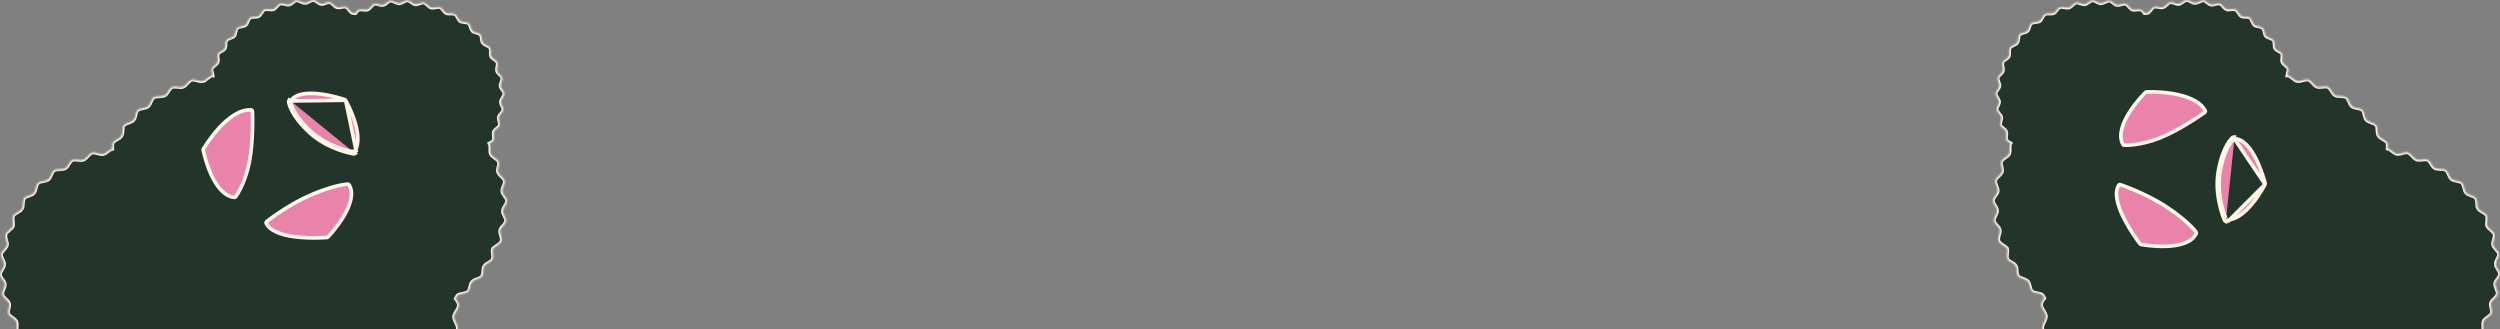 <svg width="1366" height="180" viewBox="0 0 1366 180" fill="none" xmlns="http://www.w3.org/2000/svg">
<rect x="0" y="0" width="1366" height="180" fill="#808080" stroke="none"/>
<mask id="path-1-inside-1_350_280" fill="white">
<path d="M274.067 131.604C274.632 129.801 272.936 127.638 273.313 125.835C273.501 125.474 273.69 124.933 273.878 124.573C274.82 123.311 276.327 122.229 276.515 120.787C276.704 118.984 274.632 117.001 274.82 115.198C274.82 113.396 277.08 111.593 277.08 109.79C277.08 107.987 274.632 106.365 274.443 104.562C274.255 102.759 276.139 100.596 275.762 98.793C275.573 98.432 275.385 97.892 275.197 97.531C274.82 97.171 274.443 96.81 274.067 96.449C273.313 95.728 272.56 95.007 272.183 94.106C271.618 92.303 273.125 89.959 272.56 88.337C271.806 86.714 268.981 85.813 268.227 84.19C267.474 82.568 268.416 80.044 267.474 78.421C268.416 77.881 269.357 77.34 269.734 76.619C270.299 75.357 269.357 73.374 269.923 71.931C270.488 70.669 272.56 69.768 273.125 68.506C273.501 67.064 272.183 65.261 272.56 63.999C272.936 62.557 274.82 61.475 275.008 60.033C275.197 58.771 273.878 57.329 273.69 56.067C273.69 55.886 273.69 55.706 273.69 55.526C273.69 55.346 273.69 55.166 273.878 54.985C274.067 54.805 274.067 54.624 274.067 54.444C274.067 54.264 274.255 54.084 274.443 53.903C274.632 53.543 274.82 53.182 275.008 52.822C275.385 52.281 275.573 51.74 275.573 51.199C275.573 49.757 273.69 48.495 273.501 47.053C273.313 45.611 274.82 43.988 274.443 42.546C274.066 41.104 271.995 40.202 271.618 38.76C271.241 37.318 272.371 35.515 271.806 34.073C271.241 32.811 268.981 32.09 268.416 30.828C267.851 29.566 268.604 27.402 267.851 26.14C267.097 24.878 264.837 24.698 263.895 23.436C262.953 22.355 263.518 20.011 262.576 18.929C262.388 18.749 262.2 18.749 262.2 18.569C261.07 17.848 259.186 17.848 258.244 16.946C257.114 15.864 257.302 13.701 256.172 12.8C255.042 11.898 252.782 12.259 251.463 11.538C250.333 10.636 249.956 8.473 248.638 7.752C247.319 7.031 245.247 7.752 243.929 7.211C242.61 6.67 241.857 4.507 240.538 3.966C239.22 3.425 237.148 4.507 235.641 4.146C234.134 3.786 233.192 1.803 231.685 1.442C230.178 1.082 228.483 2.524 226.976 2.344C225.469 2.163 224.151 0.361 222.644 0.18C221.137 0.18 219.63 1.803 218.123 1.803C216.616 1.803 214.921 0.36 213.414 0.36C211.907 0.541 210.777 2.524 209.27 2.704C207.763 3.065 205.879 1.622 204.561 2.163C203.054 2.524 202.301 4.687 200.794 5.228C199.475 5.769 197.403 4.687 195.896 5.408C195.143 5.769 194.766 6.49 194.201 7.211C193.636 7.211 192.883 7.211 192.506 7.031C191.187 6.49 190.434 4.327 189.115 3.786C187.797 3.245 185.725 4.327 184.218 3.966C182.711 3.606 181.769 1.622 180.262 1.262C178.755 0.901 177.06 2.344 175.553 2.163C174.046 1.983 172.728 0.18 171.221 0C169.714 0 168.207 1.622 166.7 1.622C165.193 1.622 163.498 0.18 161.991 0.18C160.484 0.361 159.354 2.344 157.847 2.524C156.34 2.884 154.457 1.442 153.138 1.983C151.631 2.344 150.878 4.507 149.371 5.048C148.052 5.589 145.98 4.507 144.474 5.228C143.155 5.769 142.59 8.113 141.271 8.834C139.953 9.555 137.693 8.834 136.562 9.735C135.432 10.636 135.244 12.8 134.114 13.701C132.983 14.603 130.723 14.242 129.593 15.324C128.463 16.405 128.84 18.569 127.898 19.65C126.956 20.732 124.696 20.732 123.754 21.994C122.812 23.076 123.565 25.239 122.812 26.501C122.058 27.763 119.798 28.123 119.045 29.386C118.48 30.648 119.421 32.63 118.856 34.073C118.291 35.335 116.219 36.236 115.654 37.498C115.277 38.58 116.031 40.022 116.219 41.284H116.031C114.147 41.464 112.64 43.988 110.757 44.349C108.873 44.709 106.424 43.087 104.729 43.627C102.846 44.168 101.904 46.692 100.02 47.413C98.325 48.135 95.688 46.873 93.993 47.594C92.297 48.315 91.732 51.199 90.037 52.101C88.342 53.002 85.516 52.281 84.009 53.182C82.502 54.264 82.314 56.968 80.807 58.23C79.3 59.312 76.475 58.951 75.156 60.213C73.838 61.475 74.215 64.36 72.896 65.622C71.578 67.064 68.752 67.064 67.622 68.506C66.492 69.948 67.433 72.653 66.303 74.275C65.362 75.897 62.536 76.438 61.594 78.061C61.218 78.962 61.406 80.044 61.406 81.306C59.522 81.666 58.204 83.83 56.32 84.19C54.437 84.551 52.176 82.928 50.293 83.469C48.409 84.01 47.467 86.534 45.584 87.255C43.888 87.976 41.251 86.714 39.556 87.435C37.861 88.157 37.296 91.041 35.6 91.942C33.905 92.844 31.08 92.123 29.573 93.024C28.066 94.106 27.878 96.81 26.371 98.072C24.864 99.153 22.038 98.793 20.72 100.055C19.401 101.317 19.778 104.021 18.459 105.463C17.329 106.906 14.316 106.906 13.185 108.348C12.055 109.79 12.997 112.494 11.867 114.117C10.925 115.739 8.1 116.28 7.158 117.903C6.404 119.525 7.534 122.049 6.969 123.672C6.216 125.294 3.579 126.376 3.014 128.179C2.449 129.981 4.144 132.145 3.767 133.947C3.391 135.75 0.753 137.192 0.565 138.995C0.377 140.798 2.449 142.781 2.26 144.584C2.26 146.387 0 148.189 0 149.992C0 151.795 2.449 153.418 2.637 155.22C2.825 157.023 0.942 159.187 1.319 160.989C1.695 162.792 4.332 164.054 4.897 165.677C5.462 167.479 3.956 169.823 4.521 171.446C5.274 173.068 7.911 173.969 8.853 175.592C9.606 177.214 8.665 179.558 9.418 181.181C9.418 181.181 9.418 181.361 9.606 181.361C10.548 182.983 13.562 183.344 14.504 184.786C15.257 185.868 15.257 187.671 15.634 189.113C15.822 189.654 16.011 190.014 16.199 190.375C17.329 191.817 20.343 191.637 21.662 192.899C22.227 193.44 22.415 194.161 22.603 194.882C22.98 196.144 23.357 197.406 24.11 198.307C24.675 198.668 25.429 199.028 26.182 199.028C26.747 199.028 27.312 199.209 27.878 199.209C28.066 199.209 28.443 199.209 28.631 199.389C29.196 199.569 29.573 199.749 29.95 199.93C30.138 200.11 30.326 200.29 30.515 200.47C30.703 200.651 30.891 200.831 30.891 201.011C31.08 201.372 31.456 201.913 31.645 202.454C32.21 203.355 32.587 204.256 33.34 204.797C33.905 205.158 34.659 205.158 35.6 205.158C36.166 205.158 36.73 205.158 37.296 205.158C37.484 205.158 37.861 205.158 38.049 205.158C38.614 205.158 38.991 205.338 39.556 205.518C40.309 205.879 41.063 206.78 41.628 207.682C42.193 208.583 42.947 209.304 43.888 209.665C45.584 210.386 48.221 208.944 49.916 209.484C51.8 210.025 52.93 212.549 54.813 212.91C56.697 213.27 58.957 211.467 60.841 211.648C62.724 211.828 64.42 214.172 66.303 214.172C68.187 214.172 70.071 212.189 71.954 212.008C73.838 212.008 75.91 213.991 77.793 213.631C79.677 213.451 81.184 210.927 83.067 210.566C84.951 210.206 87.212 211.828 89.095 211.287C90.979 210.746 91.921 208.222 93.804 207.501C94.181 207.321 94.746 207.321 95.311 207.321C95.311 208.223 95.311 209.124 95.688 209.845C95.688 210.025 95.688 210.025 95.876 210.206C96.253 210.746 96.63 211.107 97.006 211.287C97.572 211.648 98.136 211.828 98.702 212.189C99.267 212.549 99.832 212.729 100.397 213.09C100.962 213.451 101.339 213.811 101.715 214.172C103.034 215.975 102.28 219.22 103.787 220.842C105.294 222.465 108.685 222.284 110.38 223.907C110.757 224.267 111.133 224.808 111.322 225.349C111.699 226.25 111.887 227.152 112.264 228.053C112.64 228.955 113.017 229.676 113.582 230.217C114.712 231.118 116.408 231.118 117.914 231.479C118.856 231.659 119.798 231.839 120.552 232.38C121.305 232.921 121.682 233.642 122.247 234.363C122.812 235.445 123.377 236.707 124.13 237.428C124.319 237.608 124.507 237.788 124.884 237.969C126.768 239.05 129.97 237.788 132.042 238.87C134.114 239.771 135.055 243.016 137.127 243.737C139.199 244.459 142.213 242.836 144.474 243.377C146.734 243.918 148.241 246.983 150.313 247.523C152.573 248.064 155.21 245.901 157.47 246.081C159.731 246.442 161.803 249.146 163.875 249.146C166.135 249.326 168.395 246.622 170.656 246.622C172.916 246.622 175.365 248.966 177.625 248.605C179.886 248.425 181.581 245.54 183.841 244.999C184.595 244.819 185.536 245 186.478 245.18C187.043 245.36 187.797 245.54 188.362 245.721C189.304 245.901 190.245 246.081 190.999 245.901C192.129 245.54 192.883 244.639 193.824 243.737C194.766 242.836 195.52 241.754 196.65 241.394C198.722 240.673 201.924 242.115 203.996 241.214C206.068 240.312 206.821 237.067 208.705 235.985C210.589 234.904 213.979 235.805 215.863 234.543C216.051 234.363 216.239 234.183 216.428 234.002C216.993 233.281 217.37 232.56 217.746 231.659C218.311 230.577 218.688 229.315 219.63 228.594C221.325 227.152 224.904 227.693 226.411 226.07C227.918 224.628 227.541 221.203 229.048 219.58C229.801 218.679 230.932 218.318 232.25 217.958C233.192 217.597 234.134 217.236 234.699 216.696C234.887 216.515 235.076 216.335 235.264 216.155C235.829 215.253 236.017 213.991 236.017 212.73C236.017 211.828 236.017 210.927 236.394 210.025C236.394 209.845 236.582 209.484 236.771 209.304C237.336 208.403 238.466 207.682 239.596 207.141C240.726 206.42 241.857 205.879 242.233 204.797C243.175 202.814 241.668 199.93 242.61 197.766C243.364 195.783 246.754 194.521 247.319 192.538C247.884 190.375 246.001 187.671 246.377 185.688C246.942 183.524 249.956 181.902 250.145 179.738C250.333 178.116 249.014 176.313 248.449 174.691C248.261 174.15 248.073 173.609 248.073 173.068C248.261 170.905 250.898 168.741 250.71 166.578C250.71 165.316 249.768 164.234 249.014 163.153C249.391 162.432 249.768 161.71 250.145 161.35C251.651 160.268 254.477 160.629 255.795 159.367C257.114 158.105 256.737 155.22 258.056 153.958C259.374 152.516 262.2 152.516 263.33 151.074C263.518 150.713 263.707 150.353 263.895 149.812C263.895 149.271 264.083 148.73 264.083 148.37C264.083 148.19 264.083 147.829 264.083 147.649C264.083 147.108 264.272 146.567 264.272 146.206C264.272 146.026 264.46 145.846 264.648 145.485C264.837 145.125 265.214 144.764 265.59 144.404C266.909 143.502 268.604 142.961 269.169 141.699C269.923 140.077 268.792 137.553 269.357 135.93C270.864 134.308 273.69 133.407 274.067 131.604Z"/>
</mask>
<path d="M274.067 131.604C274.632 129.801 272.936 127.638 273.313 125.835C273.501 125.474 273.69 124.933 273.878 124.573C274.82 123.311 276.327 122.229 276.515 120.787C276.704 118.984 274.632 117.001 274.82 115.198C274.82 113.396 277.08 111.593 277.08 109.79C277.08 107.987 274.632 106.365 274.443 104.562C274.255 102.759 276.139 100.596 275.762 98.793C275.573 98.432 275.385 97.892 275.197 97.531C274.82 97.171 274.443 96.81 274.067 96.449C273.313 95.728 272.56 95.007 272.183 94.106C271.618 92.303 273.125 89.959 272.56 88.337C271.806 86.714 268.981 85.813 268.227 84.19C267.474 82.568 268.416 80.044 267.474 78.421C268.416 77.881 269.357 77.34 269.734 76.619C270.299 75.357 269.357 73.374 269.923 71.931C270.488 70.669 272.56 69.768 273.125 68.506C273.501 67.064 272.183 65.261 272.56 63.999C272.936 62.557 274.82 61.475 275.008 60.033C275.197 58.771 273.878 57.329 273.69 56.067C273.69 55.886 273.69 55.706 273.69 55.526C273.69 55.346 273.69 55.166 273.878 54.985C274.067 54.805 274.067 54.624 274.067 54.444C274.067 54.264 274.255 54.084 274.443 53.903C274.632 53.543 274.82 53.182 275.008 52.822C275.385 52.281 275.573 51.74 275.573 51.199C275.573 49.757 273.69 48.495 273.501 47.053C273.313 45.611 274.82 43.988 274.443 42.546C274.066 41.104 271.995 40.202 271.618 38.76C271.241 37.318 272.371 35.515 271.806 34.073C271.241 32.811 268.981 32.09 268.416 30.828C267.851 29.566 268.604 27.402 267.851 26.14C267.097 24.878 264.837 24.698 263.895 23.436C262.953 22.355 263.518 20.011 262.576 18.929C262.388 18.749 262.2 18.749 262.2 18.569C261.07 17.848 259.186 17.848 258.244 16.946C257.114 15.864 257.302 13.701 256.172 12.8C255.042 11.898 252.782 12.259 251.463 11.538C250.333 10.636 249.956 8.473 248.638 7.752C247.319 7.031 245.247 7.752 243.929 7.211C242.61 6.67 241.857 4.507 240.538 3.966C239.22 3.425 237.148 4.507 235.641 4.146C234.134 3.786 233.192 1.803 231.685 1.442C230.178 1.082 228.483 2.524 226.976 2.344C225.469 2.163 224.151 0.361 222.644 0.18C221.137 0.18 219.63 1.803 218.123 1.803C216.616 1.803 214.921 0.36 213.414 0.36C211.907 0.541 210.777 2.524 209.27 2.704C207.763 3.065 205.879 1.622 204.561 2.163C203.054 2.524 202.301 4.687 200.794 5.228C199.475 5.769 197.403 4.687 195.896 5.408C195.143 5.769 194.766 6.49 194.201 7.211C193.636 7.211 192.883 7.211 192.506 7.031C191.187 6.49 190.434 4.327 189.115 3.786C187.797 3.245 185.725 4.327 184.218 3.966C182.711 3.606 181.769 1.622 180.262 1.262C178.755 0.901 177.06 2.344 175.553 2.163C174.046 1.983 172.728 0.18 171.221 0C169.714 0 168.207 1.622 166.7 1.622C165.193 1.622 163.498 0.18 161.991 0.18C160.484 0.361 159.354 2.344 157.847 2.524C156.34 2.884 154.457 1.442 153.138 1.983C151.631 2.344 150.878 4.507 149.371 5.048C148.052 5.589 145.98 4.507 144.474 5.228C143.155 5.769 142.59 8.113 141.271 8.834C139.953 9.555 137.693 8.834 136.562 9.735C135.432 10.636 135.244 12.8 134.114 13.701C132.983 14.603 130.723 14.242 129.593 15.324C128.463 16.405 128.84 18.569 127.898 19.65C126.956 20.732 124.696 20.732 123.754 21.994C122.812 23.076 123.565 25.239 122.812 26.501C122.058 27.763 119.798 28.123 119.045 29.386C118.48 30.648 119.421 32.63 118.856 34.073C118.291 35.335 116.219 36.236 115.654 37.498C115.277 38.58 116.031 40.022 116.219 41.284H116.031C114.147 41.464 112.64 43.988 110.757 44.349C108.873 44.709 106.424 43.087 104.729 43.627C102.846 44.168 101.904 46.692 100.02 47.413C98.325 48.135 95.688 46.873 93.993 47.594C92.297 48.315 91.732 51.199 90.037 52.101C88.342 53.002 85.516 52.281 84.009 53.182C82.502 54.264 82.314 56.968 80.807 58.23C79.3 59.312 76.475 58.951 75.156 60.213C73.838 61.475 74.215 64.36 72.896 65.622C71.578 67.064 68.752 67.064 67.622 68.506C66.492 69.948 67.433 72.653 66.303 74.275C65.362 75.897 62.536 76.438 61.594 78.061C61.218 78.962 61.406 80.044 61.406 81.306C59.522 81.666 58.204 83.83 56.32 84.19C54.437 84.551 52.176 82.928 50.293 83.469C48.409 84.01 47.467 86.534 45.584 87.255C43.888 87.976 41.251 86.714 39.556 87.435C37.861 88.157 37.296 91.041 35.6 91.942C33.905 92.844 31.08 92.123 29.573 93.024C28.066 94.106 27.878 96.81 26.371 98.072C24.864 99.153 22.038 98.793 20.72 100.055C19.401 101.317 19.778 104.021 18.459 105.463C17.329 106.906 14.316 106.906 13.185 108.348C12.055 109.79 12.997 112.494 11.867 114.117C10.925 115.739 8.1 116.28 7.158 117.903C6.404 119.525 7.534 122.049 6.969 123.672C6.216 125.294 3.579 126.376 3.014 128.179C2.449 129.981 4.144 132.145 3.767 133.947C3.391 135.75 0.753 137.192 0.565 138.995C0.377 140.798 2.449 142.781 2.26 144.584C2.26 146.387 0 148.189 0 149.992C0 151.795 2.449 153.418 2.637 155.22C2.825 157.023 0.942 159.187 1.319 160.989C1.695 162.792 4.332 164.054 4.897 165.677C5.462 167.479 3.956 169.823 4.521 171.446C5.274 173.068 7.911 173.969 8.853 175.592C9.606 177.214 8.665 179.558 9.418 181.181C9.418 181.181 9.418 181.361 9.606 181.361C10.548 182.983 13.562 183.344 14.504 184.786C15.257 185.868 15.257 187.671 15.634 189.113C15.822 189.654 16.011 190.014 16.199 190.375C17.329 191.817 20.343 191.637 21.662 192.899C22.227 193.44 22.415 194.161 22.603 194.882C22.98 196.144 23.357 197.406 24.11 198.307C24.675 198.668 25.429 199.028 26.182 199.028C26.747 199.028 27.312 199.209 27.878 199.209C28.066 199.209 28.443 199.209 28.631 199.389C29.196 199.569 29.573 199.749 29.95 199.93C30.138 200.11 30.326 200.29 30.515 200.47C30.703 200.651 30.891 200.831 30.891 201.011C31.08 201.372 31.456 201.913 31.645 202.454C32.21 203.355 32.587 204.256 33.34 204.797C33.905 205.158 34.659 205.158 35.6 205.158C36.166 205.158 36.73 205.158 37.296 205.158C37.484 205.158 37.861 205.158 38.049 205.158C38.614 205.158 38.991 205.338 39.556 205.518C40.309 205.879 41.063 206.78 41.628 207.682C42.193 208.583 42.947 209.304 43.888 209.665C45.584 210.386 48.221 208.944 49.916 209.484C51.8 210.025 52.93 212.549 54.813 212.91C56.697 213.27 58.957 211.467 60.841 211.648C62.724 211.828 64.42 214.172 66.303 214.172C68.187 214.172 70.071 212.189 71.954 212.008C73.838 212.008 75.91 213.991 77.793 213.631C79.677 213.451 81.184 210.927 83.067 210.566C84.951 210.206 87.212 211.828 89.095 211.287C90.979 210.746 91.921 208.222 93.804 207.501C94.181 207.321 94.746 207.321 95.311 207.321C95.311 208.223 95.311 209.124 95.688 209.845C95.688 210.025 95.688 210.025 95.876 210.206C96.253 210.746 96.63 211.107 97.006 211.287C97.572 211.648 98.136 211.828 98.702 212.189C99.267 212.549 99.832 212.729 100.397 213.09C100.962 213.451 101.339 213.811 101.715 214.172C103.034 215.975 102.28 219.22 103.787 220.842C105.294 222.465 108.685 222.284 110.38 223.907C110.757 224.267 111.133 224.808 111.322 225.349C111.699 226.25 111.887 227.152 112.264 228.053C112.64 228.955 113.017 229.676 113.582 230.217C114.712 231.118 116.408 231.118 117.914 231.479C118.856 231.659 119.798 231.839 120.552 232.38C121.305 232.921 121.682 233.642 122.247 234.363C122.812 235.445 123.377 236.707 124.13 237.428C124.319 237.608 124.507 237.788 124.884 237.969C126.768 239.05 129.97 237.788 132.042 238.87C134.114 239.771 135.055 243.016 137.127 243.737C139.199 244.459 142.213 242.836 144.474 243.377C146.734 243.918 148.241 246.983 150.313 247.523C152.573 248.064 155.21 245.901 157.47 246.081C159.731 246.442 161.803 249.146 163.875 249.146C166.135 249.326 168.395 246.622 170.656 246.622C172.916 246.622 175.365 248.966 177.625 248.605C179.886 248.425 181.581 245.54 183.841 244.999C184.595 244.819 185.536 245 186.478 245.18C187.043 245.36 187.797 245.54 188.362 245.721C189.304 245.901 190.245 246.081 190.999 245.901C192.129 245.54 192.883 244.639 193.824 243.737C194.766 242.836 195.52 241.754 196.65 241.394C198.722 240.673 201.924 242.115 203.996 241.214C206.068 240.312 206.821 237.067 208.705 235.985C210.589 234.904 213.979 235.805 215.863 234.543C216.051 234.363 216.239 234.183 216.428 234.002C216.993 233.281 217.37 232.56 217.746 231.659C218.311 230.577 218.688 229.315 219.63 228.594C221.325 227.152 224.904 227.693 226.411 226.07C227.918 224.628 227.541 221.203 229.048 219.58C229.801 218.679 230.932 218.318 232.25 217.958C233.192 217.597 234.134 217.236 234.699 216.696C234.887 216.515 235.076 216.335 235.264 216.155C235.829 215.253 236.017 213.991 236.017 212.73C236.017 211.828 236.017 210.927 236.394 210.025C236.394 209.845 236.582 209.484 236.771 209.304C237.336 208.403 238.466 207.682 239.596 207.141C240.726 206.42 241.857 205.879 242.233 204.797C243.175 202.814 241.668 199.93 242.61 197.766C243.364 195.783 246.754 194.521 247.319 192.538C247.884 190.375 246.001 187.671 246.377 185.688C246.942 183.524 249.956 181.902 250.145 179.738C250.333 178.116 249.014 176.313 248.449 174.691C248.261 174.15 248.073 173.609 248.073 173.068C248.261 170.905 250.898 168.741 250.71 166.578C250.71 165.316 249.768 164.234 249.014 163.153C249.391 162.432 249.768 161.71 250.145 161.35C251.651 160.268 254.477 160.629 255.795 159.367C257.114 158.105 256.737 155.22 258.056 153.958C259.374 152.516 262.2 152.516 263.33 151.074C263.518 150.713 263.707 150.353 263.895 149.812C263.895 149.271 264.083 148.73 264.083 148.37C264.083 148.19 264.083 147.829 264.083 147.649C264.083 147.108 264.272 146.567 264.272 146.206C264.272 146.026 264.46 145.846 264.648 145.485C264.837 145.125 265.214 144.764 265.59 144.404C266.909 143.502 268.604 142.961 269.169 141.699C269.923 140.077 268.792 137.553 269.357 135.93C270.864 134.308 273.69 133.407 274.067 131.604Z" fill="#23342B" stroke="#FFF6E9" stroke-width="2" mask="url(#path-1-inside-1_350_280)"/>
<mask id="path-2-inside-2_350_280" fill="white">
<path d="M1091.93 131.409C1091.37 129.609 1093.06 127.449 1092.69 125.648C1092.5 125.288 1092.31 124.748 1092.12 124.388C1091.18 123.128 1089.67 122.048 1089.48 120.608C1089.3 118.808 1091.37 116.828 1091.18 115.028C1091.18 113.228 1088.92 111.427 1088.92 109.627C1088.92 107.827 1091.37 106.207 1091.56 104.407C1091.75 102.607 1089.86 100.447 1090.24 98.647C1090.43 98.287 1090.61 97.747 1090.8 97.386C1091.18 97.026 1091.56 96.666 1091.93 96.306C1092.69 95.587 1093.44 94.866 1093.82 93.966C1094.38 92.166 1092.88 89.826 1093.44 88.206C1094.19 86.586 1097.02 85.686 1097.77 84.066C1098.53 82.445 1097.58 79.925 1098.53 78.305C1097.58 77.765 1096.64 77.225 1096.27 76.505C1095.7 75.245 1096.64 73.265 1096.08 71.825C1095.51 70.565 1093.44 69.665 1092.88 68.405C1092.5 66.965 1093.82 65.164 1093.44 63.904C1093.06 62.464 1091.18 61.384 1090.99 59.944C1090.8 58.684 1092.12 57.244 1092.31 55.984C1092.31 55.804 1092.31 55.624 1092.31 55.444C1092.31 55.264 1092.31 55.084 1092.12 54.904C1091.93 54.724 1091.93 54.544 1091.93 54.364C1091.93 54.184 1091.75 54.004 1091.56 53.824C1091.37 53.464 1091.18 53.104 1090.99 52.743C1090.61 52.203 1090.43 51.663 1090.43 51.123C1090.43 49.683 1092.31 48.423 1092.5 46.983C1092.69 45.543 1091.18 43.923 1091.56 42.483C1091.93 41.043 1094.01 40.143 1094.38 38.703C1094.76 37.263 1093.63 35.462 1094.19 34.022C1094.76 32.762 1097.02 32.042 1097.58 30.782C1098.15 29.522 1097.4 27.362 1098.15 26.102C1098.9 24.842 1101.16 24.662 1102.11 23.402C1103.05 22.322 1102.48 19.981 1103.42 18.901C1103.61 18.721 1103.8 18.721 1103.8 18.541C1104.93 17.821 1106.81 17.821 1107.76 16.921C1108.89 15.841 1108.7 13.681 1109.83 12.781C1110.96 11.881 1113.22 12.241 1114.54 11.521C1115.67 10.621 1116.04 8.461 1117.36 7.74C1118.68 7.02 1120.75 7.741 1122.07 7.2C1123.39 6.66 1124.14 4.5 1125.46 3.96C1126.78 3.42 1128.85 4.5 1130.36 4.14C1131.87 3.78 1132.81 1.8 1134.31 1.44C1135.82 1.08 1137.52 2.52 1139.02 2.34C1140.53 2.16 1141.85 0.36 1143.36 0.18C1144.86 0.18 1146.37 1.8 1147.88 1.8C1149.38 1.8 1151.08 0.36 1152.59 0.36C1154.09 0.54 1155.22 2.52 1156.73 2.7C1158.24 3.06 1160.12 1.62 1161.44 2.16C1162.95 2.52 1163.7 4.68 1165.21 5.22C1166.52 5.76 1168.6 4.68 1170.1 5.4C1170.86 5.76 1171.23 6.48 1171.8 7.2C1172.36 7.2 1173.12 7.2 1173.49 7.02C1174.81 6.48 1175.57 4.32 1176.88 3.78C1178.2 3.24 1180.28 4.32 1181.78 3.96C1183.29 3.6 1184.23 1.62 1185.74 1.26C1187.24 0.9 1188.94 2.34 1190.45 2.16C1191.95 1.98 1193.27 0.18 1194.78 0C1196.29 0 1197.79 1.62 1199.3 1.62C1200.81 1.62 1202.5 0.18 1204.01 0.18C1205.52 0.36 1206.65 2.34 1208.15 2.52C1209.66 2.88 1211.54 1.44 1212.86 1.98C1214.37 2.34 1215.12 4.5 1216.63 5.04C1217.95 5.58 1220.02 4.5 1221.53 5.22C1222.84 5.76 1223.41 8.1 1224.73 8.821C1226.05 9.541 1228.31 8.821 1229.44 9.721C1230.57 10.621 1230.76 12.781 1231.89 13.681C1233.02 14.581 1235.28 14.221 1236.41 15.301C1237.54 16.381 1237.16 18.541 1238.1 19.621C1239.04 20.701 1241.3 20.701 1242.25 21.961C1243.19 23.041 1242.43 25.202 1243.19 26.462C1243.94 27.722 1246.2 28.082 1246.96 29.342C1247.52 30.602 1246.58 32.582 1247.14 34.022C1247.71 35.282 1249.78 36.182 1250.35 37.443C1250.72 38.523 1249.97 39.963 1249.78 41.223H1249.97C1251.85 41.403 1253.36 43.923 1255.24 44.283C1257.13 44.643 1259.58 43.023 1261.27 43.563C1263.15 44.103 1264.1 46.623 1265.98 47.343C1267.68 48.063 1270.31 46.803 1272.01 47.523C1273.7 48.243 1274.27 51.123 1275.96 52.023C1277.66 52.923 1280.48 52.203 1281.99 53.104C1283.5 54.184 1283.69 56.884 1285.19 58.144C1286.7 59.224 1289.53 58.864 1290.84 60.124C1292.16 61.384 1291.79 64.264 1293.1 65.524C1294.42 66.965 1297.25 66.965 1298.38 68.405C1299.51 69.845 1298.57 72.545 1299.7 74.165C1300.64 75.785 1303.46 76.325 1304.41 77.945C1304.78 78.845 1304.59 79.925 1304.59 81.185C1306.48 81.546 1307.8 83.706 1309.68 84.066C1311.56 84.426 1313.82 82.806 1315.71 83.346C1317.59 83.886 1318.53 86.406 1320.42 87.126C1322.11 87.846 1324.75 86.586 1326.44 87.306C1328.14 88.026 1328.7 90.906 1330.4 91.806C1332.09 92.706 1334.92 91.986 1336.43 92.886C1337.93 93.966 1338.12 96.666 1339.63 97.927C1341.14 99.007 1343.96 98.647 1345.28 99.907C1346.6 101.167 1346.22 103.867 1347.54 105.307C1348.67 106.747 1351.68 106.747 1352.81 108.187C1353.94 109.627 1353 112.328 1354.13 113.948C1355.08 115.568 1357.9 116.108 1358.84 117.728C1359.6 119.348 1358.47 121.868 1359.03 123.488C1359.78 125.108 1362.42 126.188 1362.99 127.989C1363.55 129.789 1361.86 131.949 1362.23 133.749C1362.61 135.549 1365.25 136.989 1365.43 138.789C1365.62 140.589 1363.55 142.57 1363.74 144.37C1363.74 146.17 1366 147.97 1366 149.77C1366 151.57 1363.55 153.19 1363.36 154.99C1363.17 156.791 1365.06 158.951 1364.68 160.751C1364.3 162.551 1361.67 163.811 1361.1 165.431C1360.54 167.231 1362.04 169.571 1361.48 171.192C1360.73 172.812 1358.09 173.712 1357.15 175.332C1356.39 176.952 1357.34 179.292 1356.58 180.912C1356.58 180.912 1356.58 181.092 1356.39 181.092C1355.45 182.712 1352.44 183.072 1351.5 184.512C1350.74 185.593 1350.74 187.393 1350.37 188.833C1350.18 189.373 1349.99 189.733 1349.8 190.093C1348.67 191.533 1345.66 191.353 1344.34 192.613C1343.77 193.153 1343.58 193.873 1343.4 194.593C1343.02 195.853 1342.64 197.113 1341.89 198.013C1341.32 198.373 1340.57 198.733 1339.82 198.733C1339.25 198.733 1338.69 198.913 1338.12 198.913C1337.93 198.913 1337.56 198.913 1337.37 199.093C1336.8 199.273 1336.43 199.453 1336.05 199.633C1335.86 199.813 1335.67 199.993 1335.49 200.173C1335.3 200.353 1335.11 200.534 1335.11 200.714C1334.92 201.074 1334.54 201.614 1334.36 202.154C1333.79 203.054 1333.41 203.954 1332.66 204.494C1332.09 204.854 1331.34 204.854 1330.4 204.854C1329.83 204.854 1329.27 204.854 1328.7 204.854C1328.52 204.854 1328.14 204.854 1327.95 204.854C1327.39 204.854 1327.01 205.034 1326.44 205.214C1325.69 205.574 1324.94 206.474 1324.37 207.374C1323.81 208.274 1323.05 208.994 1322.11 209.354C1320.42 210.074 1317.78 208.634 1316.08 209.174C1314.2 209.714 1313.07 212.234 1311.19 212.594C1309.3 212.954 1307.04 211.154 1305.16 211.334C1303.28 211.514 1301.58 213.854 1299.7 213.854C1297.81 213.854 1295.93 211.874 1294.05 211.694C1292.16 211.694 1290.09 213.674 1288.21 213.314C1286.32 213.134 1284.82 210.614 1282.93 210.254C1281.05 209.894 1278.79 211.514 1276.9 210.974C1275.02 210.434 1274.08 207.914 1272.2 207.194C1271.82 207.014 1271.25 207.014 1270.69 207.014C1270.69 207.914 1270.69 208.814 1270.31 209.534C1270.31 209.714 1270.31 209.714 1270.12 209.894C1269.75 210.434 1269.37 210.794 1268.99 210.974C1268.43 211.334 1267.86 211.514 1267.3 211.874C1266.73 212.234 1266.17 212.414 1265.6 212.774C1265.04 213.134 1264.66 213.494 1264.28 213.854C1262.97 215.655 1263.72 218.895 1262.21 220.515C1260.71 222.135 1257.32 221.955 1255.62 223.575C1255.24 223.935 1254.87 224.475 1254.68 225.015C1254.3 225.915 1254.11 226.815 1253.74 227.715C1253.36 228.615 1252.98 229.335 1252.42 229.875C1251.29 230.775 1249.59 230.776 1248.09 231.136C1247.14 231.316 1246.2 231.496 1245.45 232.036C1244.69 232.576 1244.32 233.296 1243.75 234.016C1243.19 235.096 1242.62 236.356 1241.87 237.076C1241.68 237.256 1241.49 237.436 1241.12 237.616C1239.23 238.696 1236.03 237.436 1233.96 238.516C1231.89 239.416 1230.94 242.656 1228.87 243.376C1226.8 244.096 1223.79 242.476 1221.53 243.016C1219.27 243.556 1217.76 246.617 1215.69 247.157C1213.43 247.697 1210.79 245.537 1208.53 245.717C1206.27 246.077 1204.2 248.777 1202.13 248.777C1199.86 248.957 1197.6 246.257 1195.34 246.257C1193.08 246.257 1190.64 248.597 1188.37 248.237C1186.11 248.057 1184.42 245.176 1182.16 244.636C1181.41 244.456 1180.46 244.637 1179.52 244.817C1178.96 244.997 1178.2 245.177 1177.64 245.357C1176.7 245.537 1175.75 245.717 1175 245.537C1173.87 245.176 1173.12 244.276 1172.18 243.376C1171.23 242.476 1170.48 241.396 1169.35 241.036C1167.28 240.316 1164.08 241.756 1162 240.856C1159.93 239.956 1159.18 236.716 1157.3 235.636C1155.41 234.556 1152.02 235.456 1150.14 234.196C1149.95 234.016 1149.76 233.836 1149.57 233.656C1149.01 232.936 1148.63 232.216 1148.25 231.316C1147.69 230.236 1147.31 228.975 1146.37 228.255C1144.67 226.815 1141.1 227.355 1139.59 225.735C1138.08 224.295 1138.46 220.875 1136.95 219.255C1136.2 218.355 1135.07 217.995 1133.75 217.635C1132.81 217.275 1131.87 216.915 1131.3 216.375C1131.11 216.195 1130.92 216.015 1130.74 215.835C1130.17 214.934 1129.98 213.674 1129.98 212.414C1129.98 211.514 1129.98 210.614 1129.61 209.714C1129.61 209.534 1129.42 209.174 1129.23 208.994C1128.66 208.094 1127.53 207.374 1126.4 206.834C1125.27 206.114 1124.14 205.574 1123.77 204.494C1122.82 202.514 1124.33 199.633 1123.39 197.473C1122.64 195.493 1119.25 194.233 1118.68 192.253C1118.12 190.093 1120 187.393 1119.62 185.413C1119.06 183.252 1116.04 181.632 1115.86 179.472C1115.67 177.852 1116.99 176.052 1117.55 174.432C1117.74 173.892 1117.93 173.352 1117.93 172.812C1117.74 170.652 1115.1 168.491 1115.29 166.331C1115.29 165.071 1116.23 163.991 1116.99 162.911C1116.61 162.191 1116.23 161.471 1115.86 161.111C1114.35 160.031 1111.52 160.391 1110.2 159.131C1108.89 157.871 1109.26 154.99 1107.94 153.73C1106.63 152.29 1103.8 152.29 1102.67 150.85C1102.48 150.49 1102.29 150.13 1102.11 149.59C1102.11 149.05 1101.92 148.51 1101.92 148.15C1101.92 147.97 1101.92 147.61 1101.92 147.43C1101.92 146.89 1101.73 146.35 1101.73 145.99C1101.73 145.81 1101.54 145.63 1101.35 145.27C1101.16 144.91 1100.79 144.55 1100.41 144.19C1099.09 143.29 1097.4 142.75 1096.83 141.49C1096.08 139.869 1097.21 137.349 1096.64 135.729C1095.14 134.109 1092.31 133.209 1091.93 131.409Z"/>
</mask>
<path d="M1091.93 131.409C1091.37 129.609 1093.06 127.449 1092.69 125.648C1092.5 125.288 1092.31 124.748 1092.12 124.388C1091.18 123.128 1089.67 122.048 1089.48 120.608C1089.3 118.808 1091.37 116.828 1091.18 115.028C1091.18 113.228 1088.92 111.427 1088.92 109.627C1088.92 107.827 1091.37 106.207 1091.56 104.407C1091.75 102.607 1089.86 100.447 1090.24 98.647C1090.43 98.287 1090.61 97.747 1090.8 97.386C1091.18 97.026 1091.56 96.666 1091.93 96.306C1092.69 95.587 1093.44 94.866 1093.82 93.966C1094.38 92.166 1092.88 89.826 1093.44 88.206C1094.19 86.586 1097.02 85.686 1097.77 84.066C1098.53 82.445 1097.58 79.925 1098.53 78.305C1097.58 77.765 1096.64 77.225 1096.27 76.505C1095.7 75.245 1096.64 73.265 1096.08 71.825C1095.51 70.565 1093.44 69.665 1092.88 68.405C1092.5 66.965 1093.82 65.164 1093.44 63.904C1093.06 62.464 1091.18 61.384 1090.99 59.944C1090.8 58.684 1092.12 57.244 1092.31 55.984C1092.31 55.804 1092.31 55.624 1092.31 55.444C1092.31 55.264 1092.31 55.084 1092.12 54.904C1091.93 54.724 1091.93 54.544 1091.93 54.364C1091.93 54.184 1091.75 54.004 1091.56 53.824C1091.37 53.464 1091.18 53.104 1090.99 52.743C1090.61 52.203 1090.43 51.663 1090.43 51.123C1090.43 49.683 1092.31 48.423 1092.5 46.983C1092.69 45.543 1091.18 43.923 1091.56 42.483C1091.93 41.043 1094.01 40.143 1094.38 38.703C1094.76 37.263 1093.63 35.462 1094.19 34.022C1094.76 32.762 1097.02 32.042 1097.58 30.782C1098.15 29.522 1097.4 27.362 1098.15 26.102C1098.9 24.842 1101.16 24.662 1102.11 23.402C1103.05 22.322 1102.48 19.981 1103.42 18.901C1103.61 18.721 1103.8 18.721 1103.8 18.541C1104.93 17.821 1106.81 17.821 1107.76 16.921C1108.89 15.841 1108.7 13.681 1109.83 12.781C1110.96 11.881 1113.22 12.241 1114.54 11.521C1115.67 10.621 1116.04 8.461 1117.36 7.74C1118.68 7.02 1120.75 7.741 1122.07 7.2C1123.39 6.66 1124.14 4.5 1125.46 3.96C1126.78 3.42 1128.85 4.5 1130.36 4.14C1131.87 3.78 1132.81 1.8 1134.31 1.44C1135.82 1.08 1137.52 2.52 1139.02 2.34C1140.53 2.16 1141.85 0.36 1143.36 0.18C1144.86 0.18 1146.37 1.8 1147.88 1.8C1149.38 1.8 1151.08 0.36 1152.59 0.36C1154.09 0.54 1155.22 2.52 1156.73 2.7C1158.24 3.06 1160.12 1.62 1161.44 2.16C1162.95 2.52 1163.7 4.68 1165.21 5.22C1166.52 5.76 1168.6 4.68 1170.1 5.4C1170.86 5.76 1171.23 6.48 1171.8 7.2C1172.36 7.2 1173.12 7.2 1173.49 7.02C1174.81 6.48 1175.57 4.32 1176.88 3.78C1178.2 3.24 1180.28 4.32 1181.78 3.96C1183.29 3.6 1184.23 1.62 1185.74 1.26C1187.24 0.9 1188.94 2.34 1190.45 2.16C1191.95 1.98 1193.27 0.18 1194.78 0C1196.29 0 1197.79 1.62 1199.3 1.62C1200.81 1.62 1202.5 0.18 1204.01 0.18C1205.52 0.36 1206.65 2.34 1208.15 2.52C1209.66 2.88 1211.54 1.44 1212.86 1.98C1214.37 2.34 1215.12 4.5 1216.63 5.04C1217.95 5.58 1220.02 4.5 1221.53 5.22C1222.84 5.76 1223.41 8.1 1224.73 8.821C1226.05 9.541 1228.31 8.821 1229.44 9.721C1230.57 10.621 1230.76 12.781 1231.89 13.681C1233.02 14.581 1235.28 14.221 1236.41 15.301C1237.54 16.381 1237.16 18.541 1238.1 19.621C1239.04 20.701 1241.3 20.701 1242.25 21.961C1243.19 23.041 1242.43 25.202 1243.19 26.462C1243.94 27.722 1246.2 28.082 1246.96 29.342C1247.52 30.602 1246.58 32.582 1247.14 34.022C1247.71 35.282 1249.78 36.182 1250.35 37.443C1250.72 38.523 1249.97 39.963 1249.78 41.223H1249.97C1251.85 41.403 1253.36 43.923 1255.24 44.283C1257.13 44.643 1259.58 43.023 1261.27 43.563C1263.15 44.103 1264.1 46.623 1265.98 47.343C1267.68 48.063 1270.31 46.803 1272.01 47.523C1273.7 48.243 1274.27 51.123 1275.96 52.023C1277.66 52.923 1280.48 52.203 1281.99 53.104C1283.5 54.184 1283.69 56.884 1285.19 58.144C1286.7 59.224 1289.53 58.864 1290.84 60.124C1292.16 61.384 1291.79 64.264 1293.1 65.524C1294.42 66.965 1297.25 66.965 1298.38 68.405C1299.51 69.845 1298.57 72.545 1299.7 74.165C1300.64 75.785 1303.46 76.325 1304.41 77.945C1304.78 78.845 1304.59 79.925 1304.59 81.185C1306.48 81.546 1307.8 83.706 1309.68 84.066C1311.56 84.426 1313.82 82.806 1315.71 83.346C1317.59 83.886 1318.53 86.406 1320.42 87.126C1322.11 87.846 1324.75 86.586 1326.44 87.306C1328.14 88.026 1328.7 90.906 1330.4 91.806C1332.09 92.706 1334.92 91.986 1336.43 92.886C1337.93 93.966 1338.12 96.666 1339.63 97.927C1341.14 99.007 1343.96 98.647 1345.28 99.907C1346.6 101.167 1346.22 103.867 1347.54 105.307C1348.67 106.747 1351.68 106.747 1352.81 108.187C1353.94 109.627 1353 112.328 1354.13 113.948C1355.08 115.568 1357.9 116.108 1358.84 117.728C1359.6 119.348 1358.47 121.868 1359.03 123.488C1359.78 125.108 1362.42 126.188 1362.99 127.989C1363.55 129.789 1361.86 131.949 1362.23 133.749C1362.61 135.549 1365.25 136.989 1365.43 138.789C1365.62 140.589 1363.55 142.57 1363.74 144.37C1363.74 146.17 1366 147.97 1366 149.77C1366 151.57 1363.55 153.19 1363.36 154.99C1363.17 156.791 1365.06 158.951 1364.68 160.751C1364.3 162.551 1361.67 163.811 1361.1 165.431C1360.54 167.231 1362.04 169.571 1361.48 171.192C1360.73 172.812 1358.09 173.712 1357.15 175.332C1356.39 176.952 1357.34 179.292 1356.58 180.912C1356.58 180.912 1356.58 181.092 1356.39 181.092C1355.45 182.712 1352.44 183.072 1351.5 184.512C1350.74 185.593 1350.74 187.393 1350.37 188.833C1350.18 189.373 1349.99 189.733 1349.8 190.093C1348.67 191.533 1345.66 191.353 1344.34 192.613C1343.77 193.153 1343.58 193.873 1343.4 194.593C1343.02 195.853 1342.64 197.113 1341.89 198.013C1341.32 198.373 1340.57 198.733 1339.82 198.733C1339.25 198.733 1338.69 198.913 1338.12 198.913C1337.93 198.913 1337.56 198.913 1337.37 199.093C1336.8 199.273 1336.43 199.453 1336.05 199.633C1335.86 199.813 1335.67 199.993 1335.49 200.173C1335.3 200.353 1335.11 200.534 1335.11 200.714C1334.92 201.074 1334.54 201.614 1334.36 202.154C1333.79 203.054 1333.41 203.954 1332.66 204.494C1332.09 204.854 1331.34 204.854 1330.4 204.854C1329.83 204.854 1329.27 204.854 1328.7 204.854C1328.52 204.854 1328.14 204.854 1327.95 204.854C1327.39 204.854 1327.01 205.034 1326.44 205.214C1325.69 205.574 1324.94 206.474 1324.37 207.374C1323.81 208.274 1323.05 208.994 1322.11 209.354C1320.42 210.074 1317.78 208.634 1316.08 209.174C1314.2 209.714 1313.07 212.234 1311.19 212.594C1309.3 212.954 1307.04 211.154 1305.16 211.334C1303.28 211.514 1301.58 213.854 1299.7 213.854C1297.81 213.854 1295.93 211.874 1294.05 211.694C1292.16 211.694 1290.09 213.674 1288.21 213.314C1286.32 213.134 1284.82 210.614 1282.93 210.254C1281.05 209.894 1278.79 211.514 1276.9 210.974C1275.02 210.434 1274.08 207.914 1272.2 207.194C1271.82 207.014 1271.25 207.014 1270.69 207.014C1270.69 207.914 1270.69 208.814 1270.31 209.534C1270.31 209.714 1270.31 209.714 1270.12 209.894C1269.75 210.434 1269.37 210.794 1268.99 210.974C1268.43 211.334 1267.86 211.514 1267.3 211.874C1266.73 212.234 1266.17 212.414 1265.6 212.774C1265.04 213.134 1264.66 213.494 1264.28 213.854C1262.97 215.655 1263.72 218.895 1262.21 220.515C1260.71 222.135 1257.32 221.955 1255.62 223.575C1255.24 223.935 1254.87 224.475 1254.68 225.015C1254.3 225.915 1254.11 226.815 1253.74 227.715C1253.36 228.615 1252.98 229.335 1252.42 229.875C1251.29 230.775 1249.59 230.776 1248.09 231.136C1247.14 231.316 1246.2 231.496 1245.45 232.036C1244.69 232.576 1244.32 233.296 1243.75 234.016C1243.19 235.096 1242.62 236.356 1241.87 237.076C1241.68 237.256 1241.49 237.436 1241.12 237.616C1239.23 238.696 1236.03 237.436 1233.96 238.516C1231.89 239.416 1230.94 242.656 1228.87 243.376C1226.8 244.096 1223.79 242.476 1221.53 243.016C1219.27 243.556 1217.76 246.617 1215.69 247.157C1213.43 247.697 1210.79 245.537 1208.53 245.717C1206.27 246.077 1204.2 248.777 1202.13 248.777C1199.86 248.957 1197.6 246.257 1195.34 246.257C1193.08 246.257 1190.64 248.597 1188.37 248.237C1186.11 248.057 1184.42 245.176 1182.16 244.636C1181.41 244.456 1180.46 244.637 1179.52 244.817C1178.96 244.997 1178.2 245.177 1177.64 245.357C1176.7 245.537 1175.75 245.717 1175 245.537C1173.87 245.176 1173.12 244.276 1172.18 243.376C1171.23 242.476 1170.48 241.396 1169.35 241.036C1167.28 240.316 1164.08 241.756 1162 240.856C1159.93 239.956 1159.18 236.716 1157.3 235.636C1155.41 234.556 1152.02 235.456 1150.14 234.196C1149.95 234.016 1149.76 233.836 1149.57 233.656C1149.01 232.936 1148.63 232.216 1148.25 231.316C1147.69 230.236 1147.31 228.975 1146.37 228.255C1144.67 226.815 1141.1 227.355 1139.59 225.735C1138.08 224.295 1138.46 220.875 1136.95 219.255C1136.2 218.355 1135.07 217.995 1133.75 217.635C1132.81 217.275 1131.87 216.915 1131.3 216.375C1131.11 216.195 1130.92 216.015 1130.74 215.835C1130.17 214.934 1129.98 213.674 1129.98 212.414C1129.98 211.514 1129.98 210.614 1129.61 209.714C1129.61 209.534 1129.42 209.174 1129.23 208.994C1128.66 208.094 1127.53 207.374 1126.4 206.834C1125.27 206.114 1124.14 205.574 1123.77 204.494C1122.82 202.514 1124.33 199.633 1123.39 197.473C1122.64 195.493 1119.25 194.233 1118.68 192.253C1118.12 190.093 1120 187.393 1119.62 185.413C1119.06 183.252 1116.04 181.632 1115.86 179.472C1115.67 177.852 1116.99 176.052 1117.55 174.432C1117.74 173.892 1117.93 173.352 1117.93 172.812C1117.74 170.652 1115.1 168.491 1115.29 166.331C1115.29 165.071 1116.23 163.991 1116.99 162.911C1116.61 162.191 1116.23 161.471 1115.86 161.111C1114.35 160.031 1111.52 160.391 1110.2 159.131C1108.89 157.871 1109.26 154.99 1107.94 153.73C1106.63 152.29 1103.8 152.29 1102.67 150.85C1102.48 150.49 1102.29 150.13 1102.11 149.59C1102.11 149.05 1101.92 148.51 1101.92 148.15C1101.92 147.97 1101.92 147.61 1101.92 147.43C1101.92 146.89 1101.73 146.35 1101.73 145.99C1101.73 145.81 1101.54 145.63 1101.35 145.27C1101.16 144.91 1100.79 144.55 1100.41 144.19C1099.09 143.29 1097.4 142.75 1096.83 141.49C1096.08 139.869 1097.21 137.349 1096.64 135.729C1095.14 134.109 1092.31 133.209 1091.93 131.409Z" fill="#23342B" stroke="#FFF6E9" stroke-width="2" mask="url(#path-2-inside-2_350_280)"/>
<path d="M1158.49 100.878L1158.49 100.879C1159.06 101.071 1172.88 105.744 1184.29 113.378C1195.58 120.933 1199.69 126.441 1199.93 126.772C1200.13 127.076 1200.13 127.364 1200.02 127.589C1198.83 130.094 1196.52 131.786 1193.56 132.888C1190.59 133.991 1187.07 134.464 1183.61 134.585C1176.7 134.827 1170.31 133.654 1169.8 133.558L1169.8 133.558C1169.62 133.524 1169.44 133.419 1169.32 133.257C1168.81 132.601 1167.21 130.479 1165.3 127.555C1162.83 123.792 1159.89 118.746 1158.1 113.806C1156.28 108.793 1155.77 104.228 1157.67 101.16L1157.67 101.16C1157.83 100.895 1158.16 100.769 1158.49 100.878Z" fill="#EA83AA" stroke="#FFF6E9" stroke-width="2"/>
<path d="M1204.91 60.397L1204.91 60.399C1205.12 60.768 1205.01 61.184 1204.73 61.384L1204.73 61.384C1204.18 61.781 1191.3 70.969 1180.11 75.383L1180.11 75.383C1168.82 79.837 1160.85 79.32 1160.59 79.302C1160.36 79.285 1160.13 79.153 1159.99 78.936C1159.97 78.91 1159.96 78.89 1159.95 78.874L1159.95 78.874L1159.94 78.865C1158.62 76.32 1158.58 73.373 1159.39 70.27C1160.19 67.163 1161.82 63.988 1163.68 61.09C1167.41 55.297 1171.96 50.796 1172.33 50.441C1172.44 50.326 1172.6 50.257 1172.77 50.249C1173.29 50.225 1179.82 49.949 1187.02 51.13C1190.62 51.721 1194.35 52.67 1197.56 54.173C1200.78 55.677 1203.4 57.699 1204.91 60.397Z" fill="#EA83AA" stroke="#FFF6E9" stroke-width="2"/>
<path d="M1220.88 75.828C1220.88 75.828 1220.88 75.828 1220.88 75.828L1220.87 74.828C1220.49 74.833 1220.13 74.962 1219.84 75.195C1219.63 75.365 1214.61 79.515 1212.13 93.263C1209.67 106.912 1215.16 119.607 1215.39 120.141M1220.88 75.828C1220.73 75.83 1220.58 75.883 1220.46 75.976L1220.46 75.977C1220.46 75.977 1220.44 75.993 1220.4 76.026C1220.37 76.059 1220.31 76.109 1220.24 76.176C1220.1 76.311 1219.9 76.518 1219.65 76.808C1219.15 77.387 1218.47 78.3 1217.7 79.634C1216.17 82.302 1214.34 86.666 1213.12 93.44L1213.12 93.44C1210.72 106.767 1216.08 119.215 1216.3 119.737M1220.88 75.828C1223.24 75.799 1225.43 76.994 1227.45 79.032C1229.47 81.07 1231.23 83.864 1232.71 86.802C1235.66 92.673 1237.35 98.897 1237.68 100.169C1237.73 100.359 1237.71 100.55 1237.63 100.708L1220.88 75.828ZM1216.3 119.737C1216.3 119.737 1216.3 119.737 1216.3 119.737L1215.39 120.141M1216.3 119.737C1216.3 119.738 1216.31 119.738 1216.31 119.739L1215.39 120.141M1216.3 119.737C1216.32 119.783 1216.35 119.824 1216.37 119.861C1216.53 120.105 1216.8 120.239 1217.06 120.227M1215.39 120.141C1215.43 120.235 1215.48 120.324 1215.53 120.409C1215.88 120.936 1216.48 121.255 1217.11 121.226M1217.11 121.226L1217.06 120.227C1217.06 120.227 1217.06 120.227 1217.06 120.227M1217.11 121.226L1217.06 120.227M1217.11 121.226L1237.63 100.709C1237.44 101.089 1234.98 105.9 1231.17 110.669C1229.26 113.055 1227.04 115.4 1224.62 117.174C1222.21 118.95 1219.65 120.107 1217.06 120.227" fill="#EA83AA" stroke="#FFF6E9" stroke-width="2"/>
<path d="M145.637 121.1L145.638 121.1C146.113 120.724 157.592 111.717 170.226 106.352C182.728 101.045 189.589 100.62 189.998 100.6C190.36 100.599 190.604 100.755 190.733 100.968C192.173 103.341 192.326 106.197 191.627 109.279C190.926 112.363 189.392 115.573 187.6 118.532C184.018 124.447 179.536 129.154 179.18 129.524L179.18 129.524C179.05 129.659 178.867 129.748 178.662 129.764C177.838 129.827 175.184 130.008 171.689 130.008C167.191 130.008 161.357 129.709 156.242 128.504C151.05 127.282 146.952 125.208 145.426 121.937L145.426 121.937C145.294 121.655 145.368 121.313 145.637 121.1Z" fill="#EA83AA" stroke="#FFF6E9" stroke-width="2"/>
<path d="M137.186 60.085L137.188 60.085C137.61 60.114 137.897 60.436 137.912 60.778L137.912 60.778C137.941 61.458 138.58 77.261 136.146 89.044L136.146 89.044C133.69 100.93 128.895 107.314 128.737 107.522C128.594 107.71 128.359 107.829 128.099 107.829C128.067 107.829 128.044 107.827 128.027 107.825L128.027 107.825L128.017 107.824C125.16 107.542 122.675 105.957 120.519 103.586C118.36 101.211 116.593 98.113 115.188 94.966C112.381 88.676 111.111 82.397 111.013 81.899C110.981 81.738 111.009 81.569 111.096 81.422C111.357 80.979 114.704 75.36 119.636 69.98C122.103 67.29 124.938 64.691 127.953 62.826C130.972 60.96 134.101 59.873 137.186 60.085Z" fill="#EA83AA" stroke="#FFF6E9" stroke-width="2"/>
<path d="M158.843 55.17C158.843 55.171 158.843 55.171 158.843 55.171L157.999 54.634C157.797 54.952 157.706 55.326 157.742 55.698C157.767 55.969 158.492 62.441 168.64 72.04C178.715 81.572 192.34 83.936 192.915 84.032M158.843 55.17C158.759 55.303 158.723 55.455 158.737 55.603L158.738 55.605C158.738 55.605 158.74 55.63 158.747 55.68C158.754 55.729 158.766 55.802 158.784 55.898C158.82 56.089 158.883 56.371 158.989 56.738C159.201 57.471 159.588 58.547 160.286 59.917C161.681 62.656 164.327 66.584 169.327 71.314L169.327 71.314C179.164 80.62 192.516 82.951 193.078 83.045M158.843 55.17C160.109 53.183 162.308 52.005 165.12 51.43C167.932 50.855 171.235 50.91 174.502 51.283C181.029 52.031 187.166 54.021 188.41 54.441C188.597 54.503 188.744 54.627 188.833 54.78L158.843 55.17ZM193.078 83.045C193.078 83.045 193.078 83.045 193.078 83.045L192.915 84.032M193.078 83.045C193.079 83.045 193.079 83.045 193.08 83.045L192.915 84.032M193.078 83.045C193.127 83.053 193.173 83.057 193.218 83.057C193.509 83.057 193.769 82.906 193.903 82.679M192.915 84.032C193.016 84.048 193.117 84.057 193.218 84.057C193.849 84.057 194.443 83.731 194.764 83.188M194.764 83.188L193.902 82.68C193.902 82.68 193.903 82.68 193.903 82.679M194.764 83.188L193.903 82.679M194.764 83.188L188.833 54.78C189.046 55.15 191.724 59.844 193.629 65.643C194.581 68.545 195.328 71.687 195.489 74.679C195.65 77.677 195.22 80.447 193.903 82.679" fill="#EA83AA" stroke="#FFF6E9" stroke-width="2"/>
</svg>

